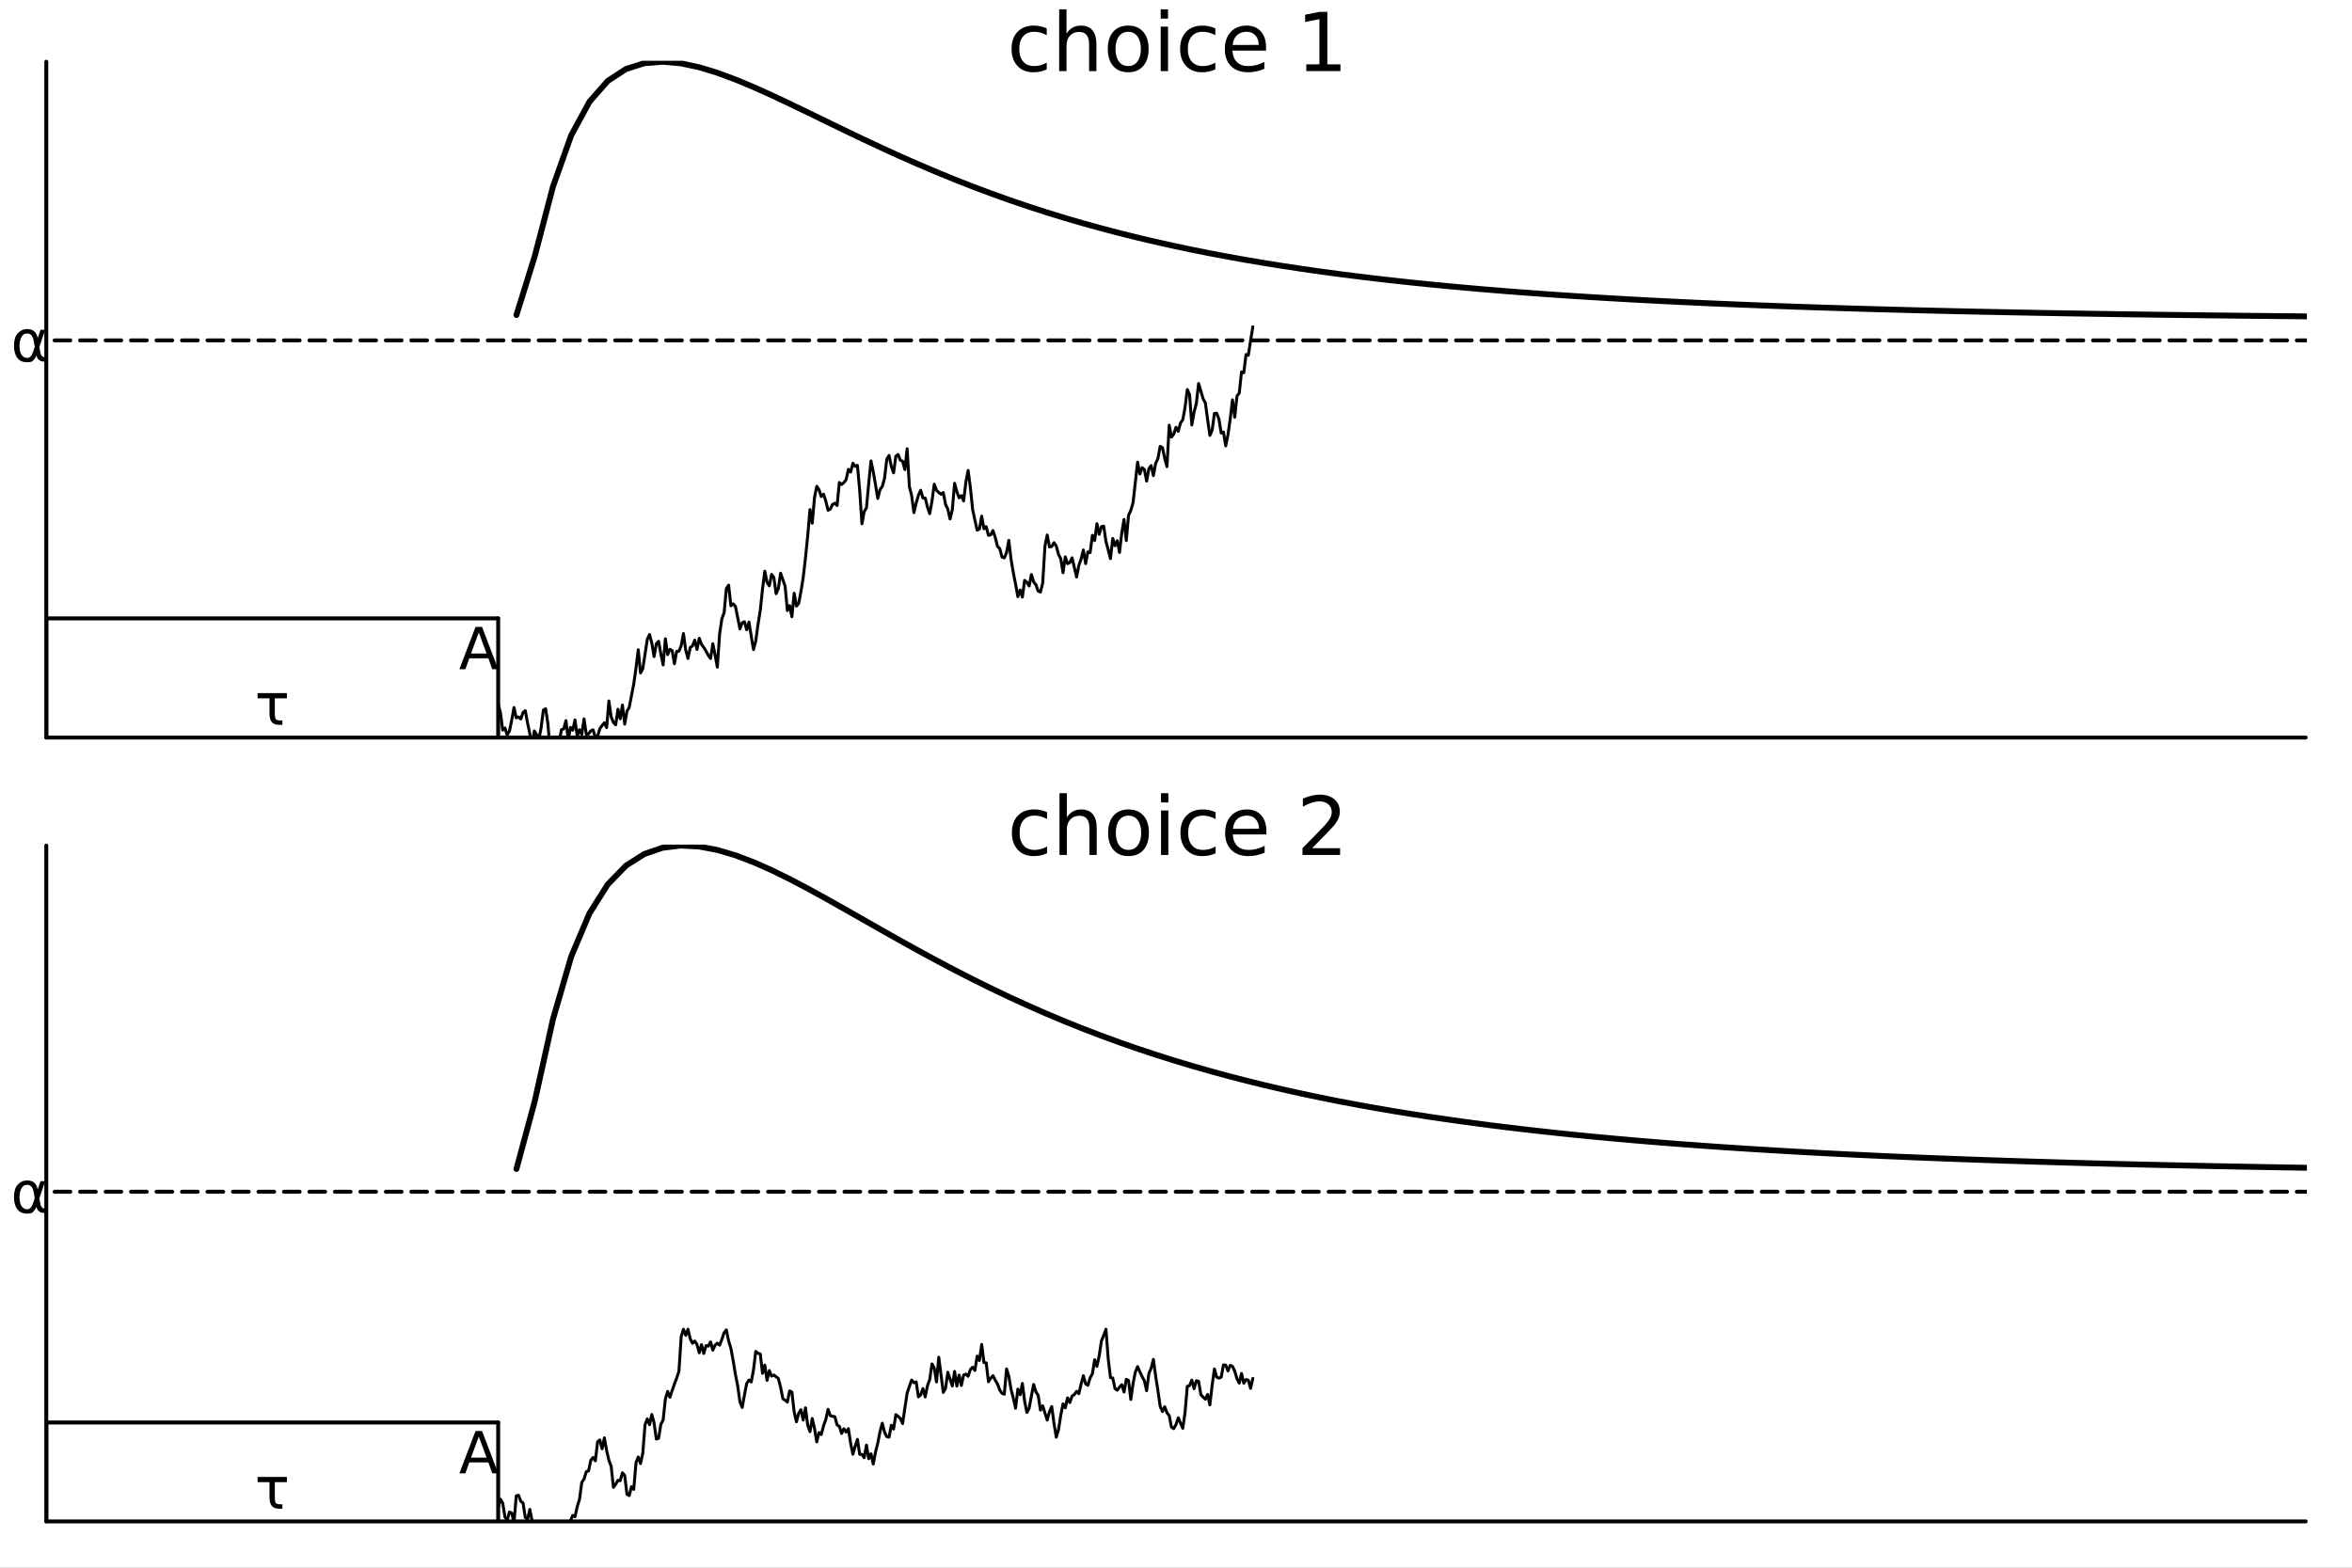 <?xml version="1.0" encoding="utf-8"?>
<svg xmlns="http://www.w3.org/2000/svg" xmlns:xlink="http://www.w3.org/1999/xlink" width="600" height="400" viewBox="0 0 2400 1600">
<rect x="0" y="0" width="2400" height="1600" fill="#808080" stroke="none"/>
<defs>
  <clipPath id="clip290">
    <rect x="0" y="0" width="2400" height="1600"/>
  </clipPath>
</defs>
<path clip-path="url(#clip290)" d="M0 1600 L2400 1600 L2400 0 L0 0  Z" fill="#ffffff" fill-rule="evenodd" fill-opacity="1"/>
<defs>
  <clipPath id="clip291">
    <rect x="480" y="0" width="1681" height="1600"/>
  </clipPath>
</defs>
<path clip-path="url(#clip290)" d="M47.244 752.756 L2352.76 752.756 L2352.76 62.992 L47.244 62.992  Z" fill="#ffffff" fill-rule="evenodd" fill-opacity="1"/>
<defs>
  <clipPath id="clip292">
    <rect x="47" y="62" width="2307" height="691"/>
  </clipPath>
</defs>
<polyline clip-path="url(#clip290)" style="stroke:#000000; stroke-linecap:round; stroke-linejoin:round; stroke-width:4; stroke-opacity:1; fill:none" points="47.244,752.756 2352.76,752.756 "/>
<polyline clip-path="url(#clip290)" style="stroke:#000000; stroke-linecap:round; stroke-linejoin:round; stroke-width:4; stroke-opacity:1; fill:none" points="47.244,752.756 47.244,62.992 "/>
<path clip-path="url(#clip290)" d="M1068.1 28.948 L1068.1 35.915 Q1064.94 34.173 1061.74 33.323 Q1058.58 32.431 1055.34 32.431 Q1048.09 32.431 1044.08 37.05 Q1040.07 41.627 1040.07 49.931 Q1040.07 58.236 1044.08 62.854 Q1048.09 67.431 1055.34 67.431 Q1058.58 67.431 1061.74 66.581 Q1064.94 65.689 1068.1 63.948 L1068.1 70.834 Q1064.98 72.292 1061.62 73.022 Q1058.3 73.751 1054.53 73.751 Q1044.28 73.751 1038.25 67.31 Q1032.21 60.869 1032.21 49.931 Q1032.21 38.832 1038.29 32.472 Q1044.4 26.112 1055.02 26.112 Q1058.46 26.112 1061.74 26.841 Q1065.02 27.53 1068.1 28.948 Z" fill="#000000" fill-rule="nonzero" fill-opacity="1" /><path clip-path="url(#clip290)" d="M1118.78 45.192 L1118.78 72.576 L1111.33 72.576 L1111.33 45.435 Q1111.33 38.994 1108.81 35.794 Q1106.3 32.594 1101.28 32.594 Q1095.24 32.594 1091.76 36.442 Q1088.28 40.29 1088.28 46.934 L1088.28 72.576 L1080.78 72.576 L1080.78 9.544 L1088.28 9.544 L1088.28 34.254 Q1090.95 30.163 1094.55 28.138 Q1098.2 26.112 1102.94 26.112 Q1110.76 26.112 1114.77 30.973 Q1118.78 35.794 1118.78 45.192 Z" fill="#000000" fill-rule="nonzero" fill-opacity="1" /><path clip-path="url(#clip290)" d="M1151.23 32.431 Q1145.23 32.431 1141.75 37.131 Q1138.26 41.789 1138.26 49.931 Q1138.26 58.074 1141.71 62.773 Q1145.19 67.431 1151.23 67.431 Q1157.18 67.431 1160.67 62.732 Q1164.15 58.033 1164.15 49.931 Q1164.15 41.87 1160.67 37.171 Q1157.18 32.431 1151.23 32.431 M1151.23 26.112 Q1160.95 26.112 1166.5 32.431 Q1172.05 38.751 1172.05 49.931 Q1172.05 61.071 1166.5 67.431 Q1160.95 73.751 1151.23 73.751 Q1141.46 73.751 1135.91 67.431 Q1130.41 61.071 1130.41 49.931 Q1130.41 38.751 1135.91 32.431 Q1141.46 26.112 1151.23 26.112 Z" fill="#000000" fill-rule="nonzero" fill-opacity="1" /><path clip-path="url(#clip290)" d="M1184.4 27.206 L1191.86 27.206 L1191.86 72.576 L1184.4 72.576 L1184.4 27.206 M1184.4 9.544 L1191.86 9.544 L1191.86 18.983 L1184.4 18.983 L1184.4 9.544 Z" fill="#000000" fill-rule="nonzero" fill-opacity="1" /><path clip-path="url(#clip290)" d="M1240.1 28.948 L1240.1 35.915 Q1236.94 34.173 1233.74 33.323 Q1230.58 32.431 1227.34 32.431 Q1220.09 32.431 1216.08 37.05 Q1212.07 41.627 1212.07 49.931 Q1212.07 58.236 1216.08 62.854 Q1220.09 67.431 1227.34 67.431 Q1230.58 67.431 1233.74 66.581 Q1236.94 65.689 1240.1 63.948 L1240.1 70.834 Q1236.98 72.292 1233.62 73.022 Q1230.3 73.751 1226.53 73.751 Q1216.28 73.751 1210.25 67.31 Q1204.21 60.869 1204.21 49.931 Q1204.21 38.832 1210.29 32.472 Q1216.41 26.112 1227.02 26.112 Q1230.46 26.112 1233.74 26.841 Q1237.03 27.53 1240.1 28.948 Z" fill="#000000" fill-rule="nonzero" fill-opacity="1" /><path clip-path="url(#clip290)" d="M1291.87 48.028 L1291.87 51.673 L1257.6 51.673 Q1258.09 59.37 1262.22 63.421 Q1266.39 67.431 1273.81 67.431 Q1278.1 67.431 1282.11 66.378 Q1286.16 65.325 1290.13 63.218 L1290.13 70.267 Q1286.12 71.968 1281.91 72.86 Q1277.7 73.751 1273.36 73.751 Q1262.51 73.751 1256.15 67.431 Q1249.83 61.112 1249.83 50.337 Q1249.83 39.197 1255.82 32.675 Q1261.86 26.112 1272.07 26.112 Q1281.22 26.112 1286.53 32.026 Q1291.87 37.9 1291.87 48.028 M1284.42 45.84 Q1284.34 39.723 1280.98 36.077 Q1277.66 32.431 1272.15 32.431 Q1265.91 32.431 1262.14 35.956 Q1258.41 39.48 1257.85 45.88 L1284.42 45.84 Z" fill="#000000" fill-rule="nonzero" fill-opacity="1" /><path clip-path="url(#clip290)" d="M1332.95 65.689 L1346.32 65.689 L1346.32 19.55 L1331.78 22.466 L1331.78 15.013 L1346.24 12.096 L1354.42 12.096 L1354.42 65.689 L1367.79 65.689 L1367.79 72.576 L1332.95 72.576 L1332.95 65.689 Z" fill="#000000" fill-rule="nonzero" fill-opacity="1" /><polyline clip-path="url(#clip292)" style="stroke:#000000; stroke-linecap:round; stroke-linejoin:round; stroke-width:4; stroke-opacity:1; fill:none" points="508.346,752.756 508.346,631.143 "/>
<polyline clip-path="url(#clip292)" style="stroke:#000000; stroke-linecap:round; stroke-linejoin:round; stroke-width:4; stroke-opacity:1; fill:none" points="47.244,631.143 508.346,631.143 "/>
<polyline clip-path="url(#clip292)" style="stroke:#000000; stroke-linecap:round; stroke-linejoin:round; stroke-width:4; stroke-opacity:1; fill:none" points="47.244,752.756 47.244,631.143 "/>
<polyline clip-path="url(#clip292)" style="stroke:#000000; stroke-linecap:round; stroke-linejoin:round; stroke-width:3; stroke-opacity:1; fill:none" points="508.346,718.903 510.652,727.369 512.957,745.184 515.263,742.975 517.569,750.254 519.874,746.016 522.18,735.004 524.485,722.085 526.791,732.632 529.096,731.696 531.402,733.825 533.707,727.315 536.013,725.3 538.318,737.845 540.624,748.75 542.929,761.27 545.235,745.98 547.54,749.821 549.846,754.729 552.151,742.862 554.457,724.764 556.762,723.406 559.068,738.491 561.373,765.673 563.679,784.971 565.984,765.735 568.29,762.417 570.595,757.275 572.901,744.721 575.206,744.029 577.512,735.505 579.817,754.841 582.123,742.385 584.428,745.265 586.734,734.787 589.039,751.318 591.345,744.696 593.65,749.529 595.956,733.7 598.261,749.566 600.567,749.037 602.872,745.869 605.178,744.862 607.483,752.507 609.789,751.423 612.094,743.667 614.4,740.397 616.706,737.698 619.011,742.631 621.317,715.42 623.622,731.528 625.928,737.311 628.233,739.793 630.539,723.866 632.844,733.624 635.15,719.542 637.455,739.045 639.761,725.857 642.066,721.879 644.372,709.977 646.677,698.095 648.983,681.771 651.288,663.159 653.594,686.796 655.899,682.496 658.205,667.623 660.51,652.478 662.816,647.56 665.121,656.4 667.427,670.151 669.732,657.085 672.038,654.528 674.343,667.4 676.649,678.635 678.954,651.91 681.26,668.153 683.565,662.717 685.871,663.994 688.176,677.473 690.482,664.744 692.787,664.67 695.093,658.973 697.398,646.583 699.704,663.512 702.009,672.014 704.315,660.808 706.62,659.216 708.926,653.319 711.231,662.874 713.537,651.38 715.843,657.645 718.148,660.698 720.454,664.578 722.759,668.881 725.065,672.109 727.37,656.971 729.676,668.506 731.981,680.97 734.287,647.081 736.592,631.62 738.898,625.338 741.203,600.605 743.509,597.248 745.814,618.268 748.12,616.323 750.425,618.803 752.731,630.186 755.036,641.859 757.342,635.567 759.647,634.617 761.953,642.763 764.258,634.878 766.564,649.264 768.869,662.974 771.175,654.223 773.48,637.422 775.786,622.926 778.091,601.088 780.397,582.958 782.702,594.407 785.008,597.949 787.313,586.241 789.619,589.279 791.924,605.97 794.23,600.637 796.535,584.982 798.841,591.669 801.146,598.353 803.452,623.147 805.757,618.111 808.063,629.427 810.369,605.464 812.674,618.591 814.98,615.886 817.285,603.885 819.591,589.506 821.896,569.545 824.202,546.75 826.507,520.092 828.813,534.013 831.118,507.892 833.424,496.344 835.729,499.763 838.035,506.798 840.34,504.338 842.646,511.372 844.951,520.75 847.257,519.642 849.562,514.764 851.868,513.623 854.173,515.922 856.479,492.451 858.784,494.446 861.09,492.526 863.395,489.475 865.701,479.066 868.006,481.849 870.312,472.765 872.617,475.972 874.923,474.942 877.228,500.563 879.534,534.58 881.839,522.167 884.145,518.35 886.45,493.25 888.756,470.428 891.061,481.552 893.367,494.611 895.672,508.72 897.978,499.665 900.283,496.476 902.589,488.149 904.894,468.729 907.2,464.832 909.506,476.098 911.811,482.592 914.117,465.546 916.422,463.917 918.728,469.731 921.033,470.69 923.339,479.26 925.644,457.996 927.95,496.638 930.255,505.866 932.561,523.18 934.866,513.443 937.172,505.453 939.477,500.373 941.783,508.218 944.088,508.31 946.394,517.478 948.699,524.238 951.005,511.516 953.31,494.149 955.616,500.28 957.921,502.703 960.227,504.413 962.532,502.754 964.838,514.767 967.143,519.583 969.449,529.653 971.754,520.331 974.06,493.24 976.365,501.708 978.671,508.109 980.976,505.844 983.282,511.26 985.587,491.992 987.893,480.125 990.198,497.747 992.504,520.123 994.809,530.836 997.115,541.116 999.42,539.872 1001.73,526.767 1004.03,539.694 1006.34,537.521 1008.64,546.381 1010.95,545.828 1013.25,541.53 1015.56,548.557 1017.86,557.692 1020.17,559.909 1022.48,568.524 1024.78,569.411 1027.09,564.037 1029.39,551.495 1031.7,570.927 1034,584.606 1036.31,596.161 1038.61,608.955 1040.92,602.161 1043.23,609.429 1045.53,592.356 1047.84,594.326 1050.14,598.087 1052.45,586.403 1054.75,594.023 1057.06,596.791 1059.36,603.28 1061.67,604.286 1063.97,595.216 1066.28,557.293 1068.59,546.018 1070.89,558.2 1073.2,557.764 1075.5,553.875 1077.81,557.186 1080.11,565.811 1082.42,570.298 1084.72,584.56 1087.03,568.334 1089.34,575.272 1091.64,574.227 1093.95,569.313 1096.25,579.216 1098.56,588.93 1100.86,577.045 1103.17,570.514 1105.47,561.312 1107.78,575.215 1110.09,563.243 1112.39,564.012 1114.7,546.368 1117,551.675 1119.31,534.525 1121.61,545.362 1123.92,537.522 1126.22,536.955 1128.53,552.78 1130.83,561.124 1133.14,570.083 1135.45,549.523 1137.75,556.962 1140.06,551.871 1142.36,563.846 1144.67,543.806 1146.97,530.163 1149.28,551.705 1151.58,525.892 1153.89,520.968 1156.2,512.937 1158.5,492.292 1160.81,471.698 1163.11,483.726 1165.42,477.326 1167.72,479.148 1170.03,491.033 1172.33,478.465 1174.64,475.231 1176.94,485.434 1179.25,472.891 1181.56,467.951 1183.86,455.535 1186.17,456.868 1188.47,467.69 1190.78,476.268 1193.08,433.928 1195.39,446.056 1197.69,443.073 1200,436.101 1202.31,440.189 1204.61,431.585 1206.92,428.467 1209.22,415.896 1211.53,397.586 1213.83,402.715 1216.14,433.76 1218.44,420.67 1220.75,411.801 1223.06,391.415 1225.36,399.148 1227.67,407.012 1229.97,411.236 1232.28,428.39 1234.58,444.362 1236.89,439.205 1239.19,422 1241.5,421.681 1243.8,427.759 1246.11,442.054 1248.42,440.886 1250.72,455.118 1253.03,443.763 1255.33,427.514 1257.64,408.064 1259.94,425.806 1262.25,404.186 1264.55,401.186 1266.86,379.562 1269.17,380.395 1271.47,361.84 1273.78,362.64 1276.08,347.887 1278.39,333.496 "/>
<polyline clip-path="url(#clip292)" style="stroke:#000000; stroke-linecap:round; stroke-linejoin:round; stroke-width:4; stroke-opacity:1; fill:none" stroke-dasharray="16, 10" points="-2258.27,347.38 4658.27,347.38 "/>
<polyline clip-path="url(#clip292)" style="stroke:#000000; stroke-linecap:round; stroke-linejoin:round; stroke-width:6; stroke-opacity:1; fill:none" points="526.977,321.488 545.607,261.648 564.238,190.507 582.868,138.118 601.498,103.83 620.129,82.635 638.759,70.458 657.39,64.522 676.02,62.992 694.65,64.637 713.281,68.601 731.911,74.268 750.542,81.176 769.172,88.968 787.802,97.365 806.433,106.149 825.063,115.144 843.694,124.212 862.324,133.245 880.954,142.158 899.585,150.886 918.215,159.381 936.846,167.609 955.476,175.544 974.106,183.171 992.737,190.48 1011.37,197.468 1030,204.135 1048.63,210.486 1067.26,216.526 1085.89,222.265 1104.52,227.711 1123.15,232.876 1141.78,237.77 1160.41,242.405 1179.04,246.793 1197.67,250.946 1216.3,254.874 1234.93,258.591 1253.56,262.105 1272.19,265.429 1290.82,268.571 1309.45,271.543 1328.08,274.353 1346.71,277.011 1365.34,279.524 1383.98,281.902 1402.61,284.151 1421.24,286.279 1439.87,288.292 1458.5,290.198 1477.13,292.002 1495.76,293.71 1514.39,295.328 1533.02,296.86 1551.65,298.312 1570.28,299.688 1588.91,300.992 1607.54,302.228 1626.17,303.4 1644.8,304.512 1663.43,305.567 1682.06,306.568 1700.69,307.519 1719.32,308.421 1737.95,309.278 1756.58,310.092 1775.21,310.865 1793.84,311.6 1812.47,312.298 1831.1,312.963 1849.74,313.594 1868.37,314.195 1887,314.767 1905.63,315.311 1924.26,315.829 1942.89,316.322 1961.52,316.792 1980.15,317.239 1998.78,317.666 2017.41,318.072 2036.04,318.459 2054.67,318.828 2073.3,319.18 2091.93,319.516 2110.56,319.836 2129.19,320.142 2147.82,320.433 2166.45,320.712 2185.08,320.977 2203.71,321.231 2222.34,321.474 2240.97,321.705 2259.6,321.926 2278.23,322.138 2296.86,322.34 2315.5,322.533 2334.13,322.718 2352.76,322.895 "/>
<path clip-path="url(#clip290)" d="M488.555 645.541 L480.627 667.04 L496.512 667.04 L488.555 645.541 M485.256 639.783 L491.882 639.783 L508.346 682.983 L502.27 682.983 L498.335 671.901 L478.862 671.901 L474.926 682.983 L468.763 682.983 L485.256 639.783 Z" fill="#000000" fill-rule="nonzero" fill-opacity="1" /><path clip-path="url(#clip290)" d="M35.496 353.905 L34.223 347.221 Q32.921 340.363 27.771 340.363 Q23.893 340.363 22.128 343.546 Q19.901 347.539 19.901 352.805 Q19.901 359.171 22.071 362.209 Q24.27 365.305 27.771 365.305 Q31.648 365.305 33.731 359.142 L35.496 353.905 M38.477 345.051 L41.341 336.573 L46.087 336.573 L40.155 354.136 L41.312 360.473 Q41.573 361.891 42.586 363.077 Q43.772 364.466 44.698 364.466 L47.244 364.466 L47.244 368.98 L44.061 368.98 Q41.341 368.98 38.911 366.55 Q37.724 365.334 37.233 362.788 Q35.902 366 33.182 368.517 Q31.909 369.703 27.771 369.703 Q20.971 369.703 17.672 365.305 Q14.287 360.763 14.287 352.805 Q14.287 344.298 17.962 340.305 Q22.042 335.849 27.771 335.849 Q36.77 335.849 38.477 345.051 Z" fill="#000000" fill-rule="nonzero" fill-opacity="1" /><path clip-path="url(#clip290)" d="M281.427 733.893 Q282.468 735.282 285.593 735.282 L288.168 735.282 L288.168 739.796 L284.957 739.796 Q279.748 739.796 277.376 737.018 Q275.003 734.183 275.003 728.048 L275.003 712.713 L262.85 712.713 L262.85 707.389 L292.74 707.389 L292.74 712.713 L280.443 712.713 L280.443 728.367 Q280.443 732.562 281.427 733.893 Z" fill="#000000" fill-rule="nonzero" fill-opacity="1" /><path clip-path="url(#clip290)" d="M47.244 1552.76 L2352.76 1552.76 L2352.76 862.992 L47.244 862.992  Z" fill="#ffffff" fill-rule="evenodd" fill-opacity="1"/>
<defs>
  <clipPath id="clip293">
    <rect x="47" y="862" width="2307" height="691"/>
  </clipPath>
</defs>
<polyline clip-path="url(#clip290)" style="stroke:#000000; stroke-linecap:round; stroke-linejoin:round; stroke-width:4; stroke-opacity:1; fill:none" points="47.244,1552.76 2352.76,1552.76 "/>
<polyline clip-path="url(#clip290)" style="stroke:#000000; stroke-linecap:round; stroke-linejoin:round; stroke-width:4; stroke-opacity:1; fill:none" points="47.244,1552.76 47.244,862.992 "/>
<path clip-path="url(#clip290)" d="M1068.43 828.948 L1068.43 835.915 Q1065.27 834.173 1062.07 833.323 Q1058.91 832.432 1055.67 832.432 Q1048.42 832.432 1044.4 837.05 Q1040.39 841.627 1040.39 849.931 Q1040.39 858.236 1044.4 862.854 Q1048.42 867.431 1055.67 867.431 Q1058.91 867.431 1062.07 866.581 Q1065.27 865.689 1068.43 863.948 L1068.43 870.834 Q1065.31 872.292 1061.95 873.022 Q1058.62 873.751 1054.86 873.751 Q1044.61 873.751 1038.57 867.31 Q1032.54 860.869 1032.54 849.931 Q1032.54 838.832 1038.61 832.472 Q1044.73 826.112 1055.34 826.112 Q1058.79 826.112 1062.07 826.841 Q1065.35 827.53 1068.43 828.948 Z" fill="#000000" fill-rule="nonzero" fill-opacity="1" /><path clip-path="url(#clip290)" d="M1119.1 845.192 L1119.1 872.576 L1111.65 872.576 L1111.65 845.435 Q1111.65 838.994 1109.14 835.794 Q1106.63 832.594 1101.6 832.594 Q1095.57 832.594 1092.08 836.442 Q1088.6 840.29 1088.6 846.934 L1088.6 872.576 L1081.11 872.576 L1081.11 809.544 L1088.6 809.544 L1088.6 834.254 Q1091.27 830.163 1094.88 828.138 Q1098.52 826.112 1103.26 826.112 Q1111.08 826.112 1115.09 830.973 Q1119.1 835.794 1119.1 845.192 Z" fill="#000000" fill-rule="nonzero" fill-opacity="1" /><path clip-path="url(#clip290)" d="M1151.55 832.432 Q1145.56 832.432 1142.07 837.131 Q1138.59 841.789 1138.59 849.931 Q1138.59 858.074 1142.03 862.773 Q1145.52 867.431 1151.55 867.431 Q1157.51 867.431 1160.99 862.732 Q1164.47 858.033 1164.47 849.931 Q1164.47 841.87 1160.99 837.171 Q1157.51 832.432 1151.55 832.432 M1151.55 826.112 Q1161.27 826.112 1166.82 832.432 Q1172.37 838.751 1172.37 849.931 Q1172.37 861.071 1166.82 867.431 Q1161.27 873.751 1151.55 873.751 Q1141.79 873.751 1136.24 867.431 Q1130.73 861.071 1130.73 849.931 Q1130.73 838.751 1136.24 832.432 Q1141.79 826.112 1151.55 826.112 Z" fill="#000000" fill-rule="nonzero" fill-opacity="1" /><path clip-path="url(#clip290)" d="M1184.73 827.206 L1192.18 827.206 L1192.18 872.576 L1184.73 872.576 L1184.73 827.206 M1184.73 809.544 L1192.18 809.544 L1192.18 818.983 L1184.73 818.983 L1184.73 809.544 Z" fill="#000000" fill-rule="nonzero" fill-opacity="1" /><path clip-path="url(#clip290)" d="M1240.43 828.948 L1240.43 835.915 Q1237.27 834.173 1234.07 833.323 Q1230.91 832.432 1227.67 832.432 Q1220.42 832.432 1216.41 837.05 Q1212.4 841.627 1212.4 849.931 Q1212.4 858.236 1216.41 862.854 Q1220.42 867.431 1227.67 867.431 Q1230.91 867.431 1234.07 866.581 Q1237.27 865.689 1240.43 863.948 L1240.43 870.834 Q1237.31 872.292 1233.95 873.022 Q1230.62 873.751 1226.86 873.751 Q1216.61 873.751 1210.57 867.31 Q1204.54 860.869 1204.54 849.931 Q1204.54 838.832 1210.61 832.472 Q1216.73 826.112 1227.34 826.112 Q1230.79 826.112 1234.07 826.841 Q1237.35 827.53 1240.43 828.948 Z" fill="#000000" fill-rule="nonzero" fill-opacity="1" /><path clip-path="url(#clip290)" d="M1292.2 848.028 L1292.2 851.673 L1257.93 851.673 Q1258.41 859.37 1262.55 863.421 Q1266.72 867.431 1274.13 867.431 Q1278.43 867.431 1282.44 866.378 Q1286.49 865.325 1290.46 863.218 L1290.46 870.267 Q1286.45 871.968 1282.23 872.86 Q1278.02 873.751 1273.69 873.751 Q1262.83 873.751 1256.47 867.431 Q1250.15 861.112 1250.15 850.337 Q1250.15 839.197 1256.15 832.675 Q1262.18 826.112 1272.39 826.112 Q1281.54 826.112 1286.85 832.026 Q1292.2 837.9 1292.2 848.028 M1284.74 845.84 Q1284.66 839.723 1281.3 836.077 Q1277.98 832.432 1272.47 832.432 Q1266.23 832.432 1262.46 835.956 Q1258.74 839.48 1258.17 845.881 L1284.74 845.84 Z" fill="#000000" fill-rule="nonzero" fill-opacity="1" /><path clip-path="url(#clip290)" d="M1338.91 865.689 L1367.46 865.689 L1367.46 872.576 L1329.06 872.576 L1329.06 865.689 Q1333.72 860.869 1341.74 852.767 Q1349.8 844.625 1351.87 842.275 Q1355.8 837.86 1357.34 834.822 Q1358.92 831.743 1358.92 828.786 Q1358.92 823.965 1355.51 820.927 Q1352.15 817.889 1346.72 817.889 Q1342.88 817.889 1338.58 819.226 Q1334.33 820.562 1329.47 823.276 L1329.47 815.013 Q1334.41 813.028 1338.7 812.015 Q1343 811.002 1346.56 811.002 Q1355.96 811.002 1361.55 815.701 Q1367.14 820.4 1367.14 828.259 Q1367.14 831.986 1365.72 835.348 Q1364.35 838.67 1360.66 843.207 Q1359.65 844.382 1354.22 850.012 Q1348.79 855.603 1338.91 865.689 Z" fill="#000000" fill-rule="nonzero" fill-opacity="1" /><polyline clip-path="url(#clip293)" style="stroke:#000000; stroke-linecap:round; stroke-linejoin:round; stroke-width:4; stroke-opacity:1; fill:none" points="508.346,1552.76 508.346,1451.81 "/>
<polyline clip-path="url(#clip293)" style="stroke:#000000; stroke-linecap:round; stroke-linejoin:round; stroke-width:4; stroke-opacity:1; fill:none" points="47.244,1451.81 508.346,1451.81 "/>
<polyline clip-path="url(#clip293)" style="stroke:#000000; stroke-linecap:round; stroke-linejoin:round; stroke-width:4; stroke-opacity:1; fill:none" points="47.244,1552.76 47.244,1451.81 "/>
<polyline clip-path="url(#clip293)" style="stroke:#000000; stroke-linecap:round; stroke-linejoin:round; stroke-width:3; stroke-opacity:1; fill:none" points="508.346,1538.47 510.652,1530.11 512.957,1534.04 515.263,1548.3 517.569,1551.39 519.874,1543.14 522.18,1544.29 524.485,1554.08 526.791,1526.68 529.096,1526.06 531.402,1532.18 533.707,1533.92 536.013,1548.72 538.318,1550.78 540.624,1540.5 542.929,1552.09 545.235,1563.26 547.54,1554.12 549.846,1568.32 552.151,1570.11 554.457,1577.27 556.762,1585.6 559.068,1597.45 561.373,1587.44 563.679,1575.6 565.984,1570.08 568.29,1567.58 570.595,1563.54 572.901,1568.97 575.206,1578.03 577.512,1563.3 579.817,1556.54 582.123,1552.07 584.428,1546.64 586.734,1548.02 589.039,1537.6 591.345,1530.29 593.65,1512.96 595.956,1509.56 598.261,1501.96 600.567,1501.19 602.872,1490.36 605.178,1487.55 607.483,1490.9 609.789,1471.53 612.094,1469.65 614.4,1478.67 616.706,1467.48 619.011,1480.38 621.317,1490.37 623.622,1496.36 625.928,1518.06 628.233,1514.8 630.539,1510.79 632.844,1511.24 635.15,1503.12 637.455,1505.89 639.761,1525.09 642.066,1526.42 644.372,1517.29 646.677,1520.09 648.983,1492.79 651.288,1487.03 653.594,1493.73 655.899,1483.26 658.205,1454.05 660.51,1448.15 662.816,1454.07 665.121,1443.61 667.427,1452.27 669.732,1468.72 672.038,1467.91 674.343,1453.71 676.649,1449.27 678.954,1427.91 681.26,1420.06 683.565,1426.08 685.871,1419.18 688.176,1412.54 690.482,1406.52 692.787,1399.61 695.093,1364.14 697.398,1356.63 699.704,1362.83 702.009,1356.62 704.315,1366.41 706.62,1370.95 708.926,1368.67 711.231,1372.34 713.537,1380.68 715.843,1372.36 718.148,1381.36 720.454,1373.35 722.759,1373.91 725.065,1369.62 727.37,1378.01 729.676,1372.85 731.981,1370.89 734.287,1372.88 736.592,1366.98 738.898,1360.13 741.203,1357.34 743.509,1368.72 745.814,1376.12 748.12,1388.65 750.425,1402.7 752.731,1414.27 755.036,1430.75 757.342,1436.51 759.647,1423.64 761.953,1411.99 764.258,1408.45 766.564,1410.45 768.869,1398.15 771.175,1379.19 773.48,1381.23 775.786,1381.88 778.091,1401.58 780.397,1393.25 782.702,1408.87 785.008,1398.77 787.313,1404.49 789.619,1403.35 791.924,1405.11 794.23,1406.93 796.535,1415.86 798.841,1427.51 801.146,1429.09 803.452,1430.98 805.757,1419.53 808.063,1420.81 810.369,1440.99 812.674,1451.13 814.98,1442.44 817.285,1438.75 819.591,1449.32 821.896,1436.82 824.202,1454.41 826.507,1461.21 828.813,1447.75 831.118,1457.84 833.424,1471.58 835.729,1462.1 838.035,1464.11 840.34,1455.16 842.646,1448.72 844.951,1438.41 847.257,1444.9 849.562,1445.52 851.868,1445.86 854.173,1454.32 856.479,1455.71 858.784,1463 861.09,1458.19 863.395,1461.59 865.701,1458.08 868.006,1473.02 870.312,1484.22 872.617,1476.1 874.923,1469.04 877.228,1484.33 879.534,1484.33 881.839,1487.74 884.145,1474.87 886.45,1488.75 888.756,1483.77 891.061,1494.24 893.367,1482.03 895.672,1473.04 897.978,1461.12 900.283,1452.57 902.589,1461.71 904.894,1466.3 907.2,1466.76 909.506,1454.61 911.811,1458.48 914.117,1443.79 916.422,1445.51 918.728,1447.75 921.033,1452.92 923.339,1437.04 925.644,1421.93 927.95,1414.89 930.255,1408.49 932.561,1411.25 934.866,1410.35 937.172,1425.64 939.477,1423.51 941.783,1417.18 944.088,1425.72 946.394,1414.29 948.699,1407.91 951.005,1392.05 953.31,1396.19 955.616,1410.43 957.921,1385.19 960.227,1403.29 962.532,1421.13 964.838,1416.99 967.143,1400.57 969.449,1407.48 971.754,1414.6 974.06,1399.69 976.365,1414.64 978.671,1403.34 980.976,1414.04 983.282,1403.44 985.587,1402.44 987.893,1404.61 990.198,1397.74 992.504,1395.4 994.809,1398.66 997.115,1384.04 999.42,1388.57 1001.73,1372.16 1004.03,1390.66 1006.34,1391.01 1008.64,1410.23 1010.95,1406.56 1013.25,1404.03 1015.56,1408.68 1017.86,1412.45 1020.17,1418.69 1022.48,1422.08 1024.78,1422.92 1027.09,1397.1 1029.39,1404.7 1031.7,1418.15 1034,1426.97 1036.31,1437.26 1038.61,1417.73 1040.92,1423.57 1043.23,1411.98 1045.53,1430.03 1047.84,1441.56 1050.14,1437.31 1052.45,1424.72 1054.75,1412.98 1057.06,1420.61 1059.36,1424.08 1061.67,1439.22 1063.97,1434.81 1066.28,1442.14 1068.59,1449.38 1070.89,1440.78 1073.2,1435.54 1075.5,1452.57 1077.81,1466.81 1080.11,1459.13 1082.42,1444.49 1084.72,1432.76 1087.03,1436.87 1089.34,1426.7 1091.64,1431.47 1093.95,1424.83 1096.25,1423.29 1098.56,1420.02 1100.86,1422.44 1103.17,1412.62 1105.47,1404.05 1107.78,1412.31 1110.09,1413.91 1112.39,1406.17 1114.7,1402.04 1117,1387.75 1119.31,1394.52 1121.61,1383.92 1123.92,1368.56 1126.22,1362.94 1128.53,1356.63 1130.83,1386.81 1133.14,1406.05 1135.45,1406.38 1137.75,1417.22 1140.06,1418.88 1142.36,1415.75 1144.67,1413.24 1146.97,1420.71 1149.28,1407.73 1151.58,1408.91 1153.89,1428.31 1156.2,1412.02 1158.5,1400.38 1160.81,1394.78 1163.11,1400.18 1165.42,1404.96 1167.72,1409.31 1170.03,1419.39 1172.33,1401.85 1174.64,1396.45 1176.94,1387.42 1179.25,1404.59 1181.56,1419.34 1183.86,1435.28 1186.17,1440.66 1188.47,1435.71 1190.78,1441.94 1193.08,1444.77 1195.39,1456.57 1197.69,1458.1 1200,1453.91 1202.31,1447.01 1204.61,1452.44 1206.92,1457.75 1209.22,1441.65 1211.53,1414.92 1213.83,1414.21 1216.14,1408.57 1218.44,1417.34 1220.75,1409.24 1223.06,1409.74 1225.36,1423.38 1227.67,1425.91 1229.97,1428.06 1232.28,1423.16 1234.58,1433.83 1236.89,1413.74 1239.19,1397.17 1241.5,1405.6 1243.8,1406.52 1246.11,1405.53 1248.42,1393.01 1250.72,1393.24 1253.03,1399.18 1255.33,1393.5 1257.64,1394.52 1259.94,1399.46 1262.25,1407.1 1264.55,1411.65 1266.86,1401.76 1269.17,1411.73 1271.47,1408.02 1273.78,1408.61 1276.08,1416.94 1278.39,1406.81 "/>
<polyline clip-path="url(#clip293)" style="stroke:#000000; stroke-linecap:round; stroke-linejoin:round; stroke-width:4; stroke-opacity:1; fill:none" stroke-dasharray="16, 10" points="-2258.27,1216.29 4658.27,1216.29 "/>
<polyline clip-path="url(#clip293)" style="stroke:#000000; stroke-linecap:round; stroke-linejoin:round; stroke-width:6; stroke-opacity:1; fill:none" points="526.977,1193.07 545.607,1124.16 564.238,1040.29 582.868,976.299 601.498,932.17 620.129,902.677 638.759,883.484 657.39,871.652 676.02,865.253 694.65,862.992 713.281,863.958 731.911,867.465 750.542,872.976 769.172,880.052 787.802,888.328 806.433,897.5 825.063,907.313 843.694,917.555 862.324,928.051 880.954,938.658 899.585,949.259 918.215,959.763 936.846,970.096 955.476,980.201 974.106,990.037 992.737,999.571 1011.37,1008.78 1030,1017.66 1048.63,1026.18 1067.26,1034.36 1085.89,1042.2 1104.52,1049.68 1123.15,1056.83 1141.78,1063.66 1160.41,1070.16 1179.04,1076.35 1197.67,1082.24 1216.3,1087.85 1234.93,1093.18 1253.56,1098.25 1272.19,1103.07 1290.82,1107.65 1309.45,1111.99 1328.08,1116.13 1346.71,1120.05 1365.34,1123.78 1383.98,1127.32 1402.61,1130.68 1421.24,1133.88 1439.87,1136.91 1458.5,1139.8 1477.13,1142.54 1495.76,1145.14 1514.39,1147.62 1533.02,1149.97 1551.65,1152.21 1570.28,1154.33 1588.91,1156.36 1607.54,1158.28 1626.17,1160.11 1644.8,1161.85 1663.43,1163.51 1682.06,1165.09 1700.69,1166.59 1719.32,1168.03 1737.95,1169.39 1756.58,1170.69 1775.21,1171.93 1793.84,1173.11 1812.47,1174.23 1831.1,1175.3 1849.74,1176.33 1868.37,1177.3 1887,1178.23 1905.63,1179.12 1924.26,1179.97 1942.89,1180.78 1961.52,1181.55 1980.15,1182.29 1998.78,1182.99 2017.41,1183.67 2036.04,1184.31 2054.67,1184.93 2073.3,1185.51 2091.93,1186.07 2110.56,1186.61 2129.19,1187.13 2147.82,1187.62 2166.45,1188.09 2185.08,1188.54 2203.71,1188.97 2222.34,1189.38 2240.97,1189.78 2259.6,1190.16 2278.23,1190.52 2296.86,1190.86 2315.5,1191.2 2334.13,1191.52 2352.76,1191.82 "/>
<path clip-path="url(#clip290)" d="M488.555 1466.21 L480.627 1487.71 L496.512 1487.71 L488.555 1466.21 M485.256 1460.45 L491.882 1460.45 L508.346 1503.65 L502.27 1503.65 L498.335 1492.57 L478.862 1492.57 L474.926 1503.65 L468.763 1503.65 L485.256 1460.45 Z" fill="#000000" fill-rule="nonzero" fill-opacity="1" /><path clip-path="url(#clip290)" d="M35.496 1222.81 L34.223 1216.13 Q32.921 1209.27 27.771 1209.27 Q23.893 1209.27 22.128 1212.45 Q19.901 1216.44 19.901 1221.71 Q19.901 1228.08 22.071 1231.11 Q24.27 1234.21 27.771 1234.21 Q31.648 1234.21 33.731 1228.05 L35.496 1222.81 M38.477 1213.96 L41.341 1205.48 L46.087 1205.48 L40.155 1223.04 L41.312 1229.38 Q41.573 1230.8 42.586 1231.98 Q43.772 1233.37 44.698 1233.37 L47.244 1233.37 L47.244 1237.89 L44.061 1237.89 Q41.341 1237.89 38.911 1235.46 Q37.724 1234.24 37.233 1231.69 Q35.902 1234.91 33.182 1237.42 Q31.909 1238.61 27.771 1238.61 Q20.971 1238.61 17.672 1234.21 Q14.287 1229.67 14.287 1221.71 Q14.287 1213.2 17.962 1209.21 Q22.042 1204.76 27.771 1204.76 Q36.77 1204.76 38.477 1213.96 Z" fill="#000000" fill-rule="nonzero" fill-opacity="1" /><path clip-path="url(#clip290)" d="M281.427 1533.89 Q282.468 1535.28 285.593 1535.28 L288.168 1535.28 L288.168 1539.8 L284.957 1539.8 Q279.748 1539.8 277.376 1537.02 Q275.003 1534.18 275.003 1528.05 L275.003 1512.71 L262.85 1512.71 L262.85 1507.39 L292.74 1507.39 L292.74 1512.71 L280.443 1512.71 L280.443 1528.37 Q280.443 1532.56 281.427 1533.89 Z" fill="#000000" fill-rule="nonzero" fill-opacity="1" /></svg>
